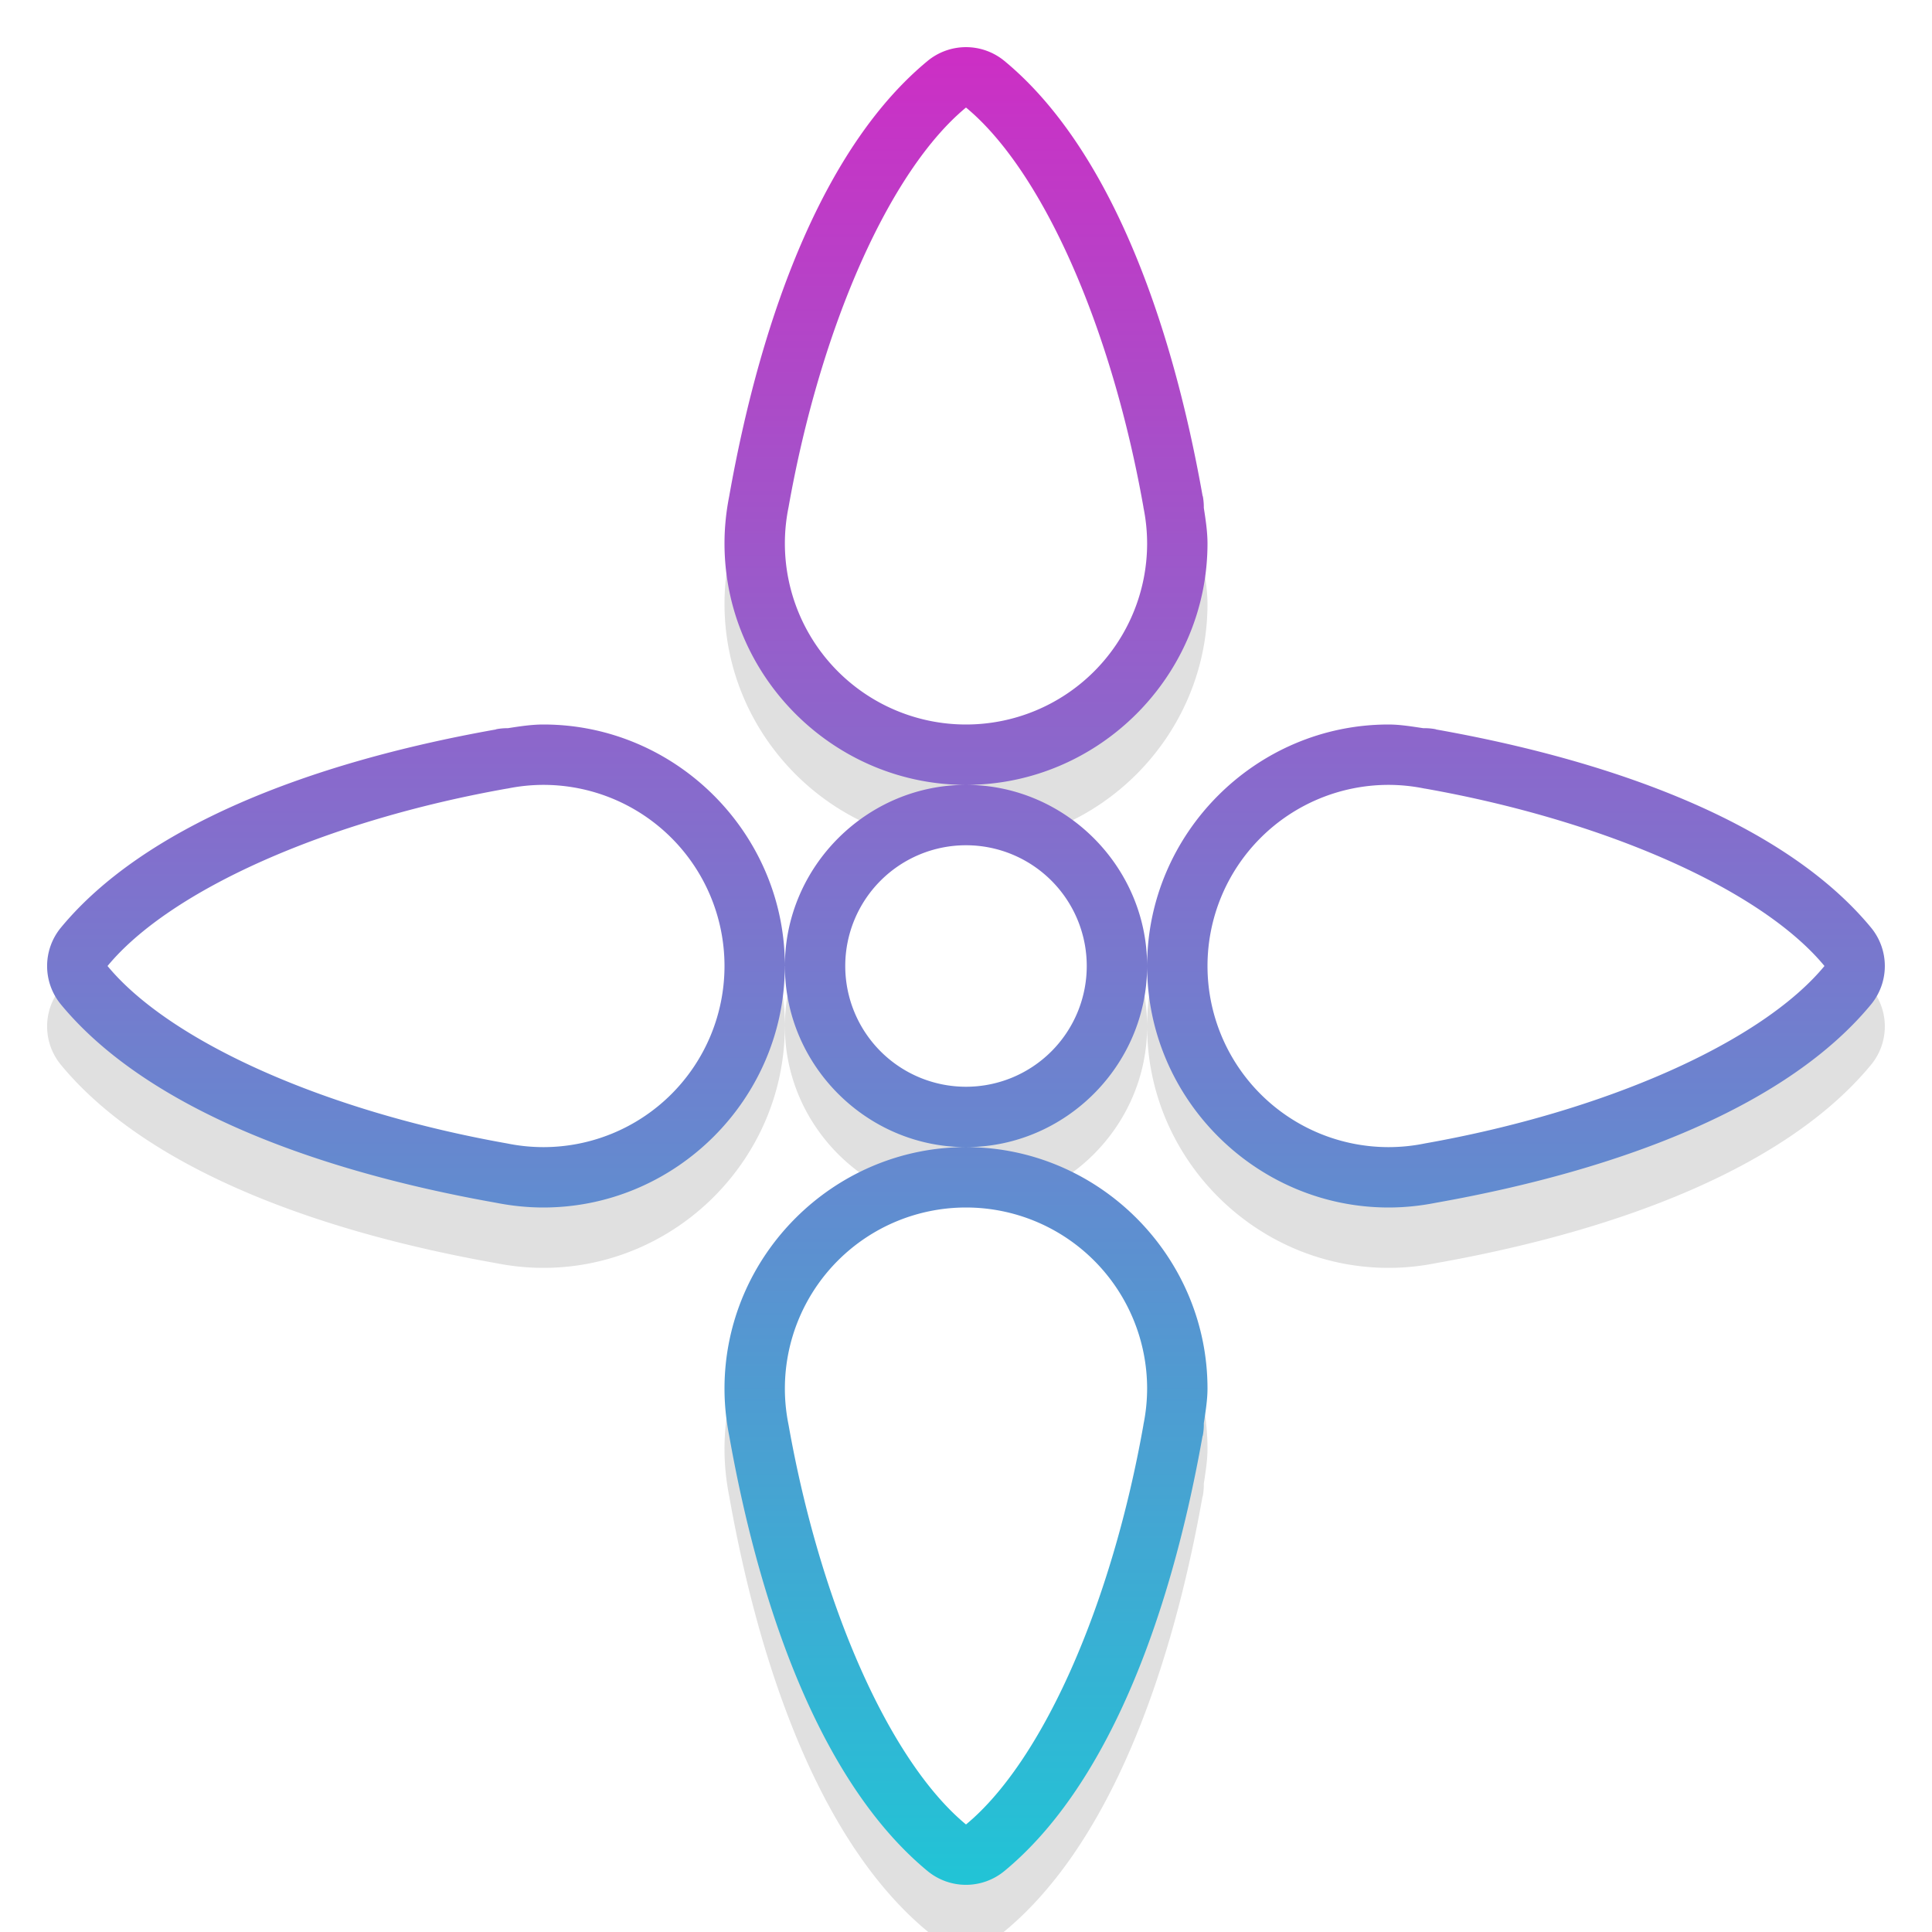 <?xml version="1.0" encoding="UTF-8" standalone="no"?>
<svg
   xmlns:dc="http://purl.org/dc/elements/1.1/"
   xmlns:cc="http://creativecommons.org/ns#"
   xmlns:rdf="http://www.w3.org/1999/02/22-rdf-syntax-ns#"
   xmlns:svg="http://www.w3.org/2000/svg"
   xmlns="http://www.w3.org/2000/svg"
   xmlns:xlink="http://www.w3.org/1999/xlink"
   xmlns:sodipodi="http://sodipodi.sourceforge.net/DTD/sodipodi-0.dtd"
   xmlns:inkscape="http://www.inkscape.org/namespaces/inkscape"
   width="32"
   height="32"
   version="1.1"
   viewBox="0 0 32 32"
   id="svg17"
   sodipodi:docname="all-scroll.svg"
   inkscape:version="0.92.4 5da689c313, 2019-01-14">
  <sodipodi:namedview
     pagecolor="#ffffff"
     bordercolor="#666666"
     borderopacity="1"
     objecttolerance="10"
     gridtolerance="10"
     guidetolerance="10"
     inkscape:pageopacity="0"
     inkscape:pageshadow="2"
     inkscape:window-width="1366"
     inkscape:window-height="714"
     id="namedview19"
     showgrid="true"
     inkscape:zoom="4.9387861"
     inkscape:cx="-3.0859472"
     inkscape:cy="7.1489456"
     inkscape:window-x="0"
     inkscape:window-y="28"
     inkscape:window-maximized="1"
     inkscape:current-layer="svg17">
    <inkscape:grid
       type="xygrid"
       id="grid831" />
  </sodipodi:namedview>
  <defs
     id="defs5">
    <filter
       id="a"
       x="-.12"
       y="-.12"
       width="1.24"
       height="1.24"
       color-interpolation-filters="sRGB">
      <feGaussianBlur
         stdDeviation="1.1"
         id="feGaussianBlur2" />
    </filter>
    <filter
       inkscape:collect="always"
       style="color-interpolation-filters:sRGB"
       id="filter891"
       x="-0.072"
       width="1.144"
       y="-0.072"
       height="1.144">
      <feGaussianBlur
         inkscape:collect="always"
         stdDeviation="0.913"
         id="feGaussianBlur893" />
    </filter>
    <linearGradient
       id="linearGradient847"
       inkscape:collect="always">
      <stop
         id="stop843"
         offset="0"
         style="stop-color:#cd2ec5;stop-opacity:1" />
      <stop
         id="stop845"
         offset="1"
         style="stop-color:#21c4d6;stop-opacity:1" />
    </linearGradient>
    <linearGradient
       inkscape:collect="always"
       xlink:href="#linearGradient847"
       id="linearGradient865"
       x1="16"
       y1="0.781"
       x2="16"
       y2="31.219"
       gradientUnits="userSpaceOnUse" />
  </defs>
  <path
     inkscape:connector-curvature="0"
     id="path869"
     d="M 15.99,1.781 A 1,1 0 0 0 15.363,2.01 C 13.706,3.378 12.634,6.082 12.078,9.219 12.027,9.476 12,9.737 12,10 c 0,2.197 1.803,4 4,4 2.197,0 4,-1.803 4,-4 a 1,1 0 0 0 0,-0.004 C 19.999,9.8 19.969,9.606 19.939,9.412 A 1,1 0 0 0 19.924,9.227 c -0.002,-0.009 -0.006,-0.016 -0.008,-0.025 -2.36e-4,-0.001 2.36e-4,-0.003 0,-0.004 -0.557,-3.126 -1.627,-5.823 -3.279,-7.188 A 1,1 0 0 0 15.99,1.781 Z M 16,14 c -1.645,0 -3,1.355 -3,3 0,1.645 1.355,3 3,3 1.645,0 3,-1.355 3,-3 0,-1.645 -1.355,-3 -3,-3 z m 3,3 c 0,2.197 1.803,4 4,4 0.263,-6e-6 0.524,-0.027 0.781,-0.078 3.136,-0.556 5.841,-1.628 7.209,-3.285 a 1,1 0 0 0 0,-1.273 c -1.365,-1.653 -4.061,-2.722 -7.188,-3.279 -0.001,-2.63e-4 -0.003,2.63e-4 -0.004,0 -0.009,-0.002 -0.016,-0.006 -0.025,-0.008 a 1,1 0 0 0 -0.191,-0.016 c -0.003,-3.85e-4 -0.005,3.8e-4 -0.008,0 -0.19,-0.028 -0.379,-0.06 -0.57,-0.061 a 1,1 0 0 0 -0.004,0 c -2.197,0 -4,1.803 -4,4 z m -3,3 c -2.197,0 -4,1.803 -4,4 6e-6,0.263 0.027,0.524 0.078,0.781 0.556,3.136 1.628,5.841 3.285,7.209 a 1,1 0 0 0 1.273,0 c 1.653,-1.365 2.722,-4.061 3.279,-7.188 2.36e-4,-0.001 -2.36e-4,-0.003 0,-0.004 0.002,-0.009 0.006,-0.016 0.008,-0.025 a 1,1 0 0 0 0.016,-0.191 1,1 0 0 0 0,-0.008 c 0.028,-0.19 0.06,-0.379 0.061,-0.57 a 1,1 0 0 0 0,-0.004 c 0,-2.197 -1.803,-4 -4,-4 z m -3,-3 c 0,-2.197 -1.803,-4 -4,-4 a 1,1 0 0 0 -0.004,0 c -0.196,6.31e-4 -0.39,0.031 -0.584,0.061 a 1,1 0 0 0 -0.186,0.016 c -0.009,0.002 -0.016,0.006 -0.025,0.008 -0.001,2.36e-4 -0.003,-2.36e-4 -0.004,0 -3.126,0.557 -5.823,1.627 -7.188,3.279 a 1,1 0 0 0 0,1.273 c 1.368,1.657 4.073,2.729 7.209,3.285 0.258,0.051 0.519,0.078 0.781,0.078 2.197,0 4,-1.803 4,-4 z m 3,-12.465 c 0.754,1.105 1.558,2.819 1.951,5.027 a 1,1 0 0 0 0.008,0.041 c 0.027,0.13 0.04,0.263 0.041,0.396 0,1.116 -0.884,2 -2,2 -1.116,0 -2,-0.884 -2,-2 3e-6,-0.134 0.014,-0.269 0.041,-0.4 a 1,1 0 0 0 0.004,-0.025 c 0.392,-2.214 1.2,-3.932 1.955,-5.039 z M 9,15 c 1.116,0 2,0.884 2,2 0,1.116 -0.884,2 -2,2 -0.134,-3e-6 -0.269,-0.014 -0.4,-0.041 a 1,1 0 0 0 -0.025,-0.004 C 6.36,18.563 4.643,17.755 3.535,17 4.64,16.246 6.354,15.442 8.562,15.049 a 1,1 0 0 0 0.041,-0.008 c 0.13,-0.027 0.263,-0.04 0.396,-0.041 z m 14,0 c 0.133,6.86e-4 0.266,0.014 0.396,0.041 a 1,1 0 0 0 0.029,0.004 1,1 0 0 0 0.004,0.002 c 2.212,0.392 3.928,1.198 5.035,1.953 -1.107,0.755 -2.825,1.563 -5.039,1.955 a 1,1 0 0 0 -0.025,0.004 c -0.132,0.027 -0.266,0.041 -0.4,0.041 -1.116,0 -2,-0.884 -2,-2 0,-1.116 0.884,-2 2,-2 z m -7,1 c 0.564,0 1,0.436 1,1 0,0.564 -0.436,1 -1,1 -0.564,0 -1,-0.436 -1,-1 0,-0.564 0.436,-1 1,-1 z m 0,6 c 1.116,0 2,0.884 2,2 -6.86e-4,0.133 -0.014,0.266 -0.041,0.396 a 1,1 0 0 0 -0.004,0.029 1,1 0 0 0 -0.002,0.004 c -0.392,2.212 -1.198,3.928 -1.953,5.035 -0.755,-1.107 -1.563,-2.825 -1.955,-5.039 a 1,1 0 0 0 -0.004,-0.025 C 14.014,24.269 14,24.134 14,24 c 0,-1.116 0.884,-2 2,-2 z"
     style="color:#000000;font-style:normal;font-variant:normal;font-weight:normal;font-stretch:normal;font-size:medium;line-height:normal;font-family:sans-serif;font-variant-ligatures:normal;font-variant-position:normal;font-variant-caps:normal;font-variant-numeric:normal;font-variant-alternates:normal;font-feature-settings:normal;text-indent:0;text-align:start;text-decoration:none;text-decoration-line:none;text-decoration-style:solid;text-decoration-color:#000000;letter-spacing:normal;word-spacing:normal;text-transform:none;writing-mode:lr-tb;direction:ltr;text-orientation:mixed;dominant-baseline:auto;baseline-shift:baseline;text-anchor:start;white-space:normal;shape-padding:0;clip-rule:nonzero;display:inline;overflow:visible;visibility:visible;opacity:0.35;isolation:auto;mix-blend-mode:normal;color-interpolation:sRGB;color-interpolation-filters:linearRGB;solid-color:#000000;solid-opacity:1;vector-effect:none;fill:#000000;fill-opacity:1;fill-rule:nonzero;stroke:none;stroke-width:2;stroke-linecap:round;stroke-linejoin:round;stroke-miterlimit:4;stroke-dasharray:none;stroke-dashoffset:0;stroke-opacity:1;paint-order:stroke fill markers;filter:url(#filter891);color-rendering:auto;image-rendering:auto;shape-rendering:auto;text-rendering:auto;enable-background:accumulate" />
  <path
     style="color:#000000;font-style:normal;font-variant:normal;font-weight:normal;font-stretch:normal;font-size:medium;line-height:normal;font-family:sans-serif;font-variant-ligatures:normal;font-variant-position:normal;font-variant-caps:normal;font-variant-numeric:normal;font-variant-alternates:normal;font-feature-settings:normal;text-indent:0;text-align:start;text-decoration:none;text-decoration-line:none;text-decoration-style:solid;text-decoration-color:#000000;letter-spacing:normal;word-spacing:normal;text-transform:none;writing-mode:lr-tb;direction:ltr;text-orientation:mixed;dominant-baseline:auto;baseline-shift:baseline;text-anchor:start;white-space:normal;shape-padding:0;clip-rule:nonzero;display:inline;overflow:visible;visibility:visible;opacity:1;isolation:auto;mix-blend-mode:normal;color-interpolation:sRGB;color-interpolation-filters:linearRGB;solid-color:#000000;solid-opacity:1;vector-effect:none;fill:url(#linearGradient865);fill-opacity:1.0;fill-rule:nonzero;stroke:none;stroke-width:2;stroke-linecap:round;stroke-linejoin:round;stroke-miterlimit:4;stroke-dasharray:none;stroke-dashoffset:0;stroke-opacity:1;paint-order:stroke fill markers;color-rendering:auto;image-rendering:auto;shape-rendering:auto;text-rendering:auto;enable-background:accumulate"
     d="M 15.99,0.781 A 1,1 0 0 0 15.363,1.01 C 13.706,2.378 12.634,5.082 12.078,8.219 c -0.051,0.258 -0.078,0.519 -0.078,0.781 0,2.197 1.803,4 4,4 2.197,0 4,-1.803 4,-4 a 1,1 0 0 0 0,-0.004 C 19.999,8.8 19.969,8.606 19.939,8.412 A 1,1 0 0 0 19.924,8.227 c -0.002,-0.009 -0.006,-0.016 -0.008,-0.025 -2.36e-4,-0.001 2.36e-4,-0.003 0,-0.004 -0.557,-3.126 -1.627,-5.823 -3.279,-7.188 A 1,1 0 0 0 15.99,0.781 Z M 16,13 c -1.645,0 -3,1.355 -3,3 0,1.645 1.355,3 3,3 1.645,0 3,-1.355 3,-3 0,-1.645 -1.355,-3 -3,-3 z m 3,3 c 0,2.197 1.803,4 4,4 0.263,-6e-6 0.524,-0.027 0.781,-0.078 3.136,-0.556 5.841,-1.628 7.209,-3.285 a 1,1 0 0 0 0,-1.273 c -1.365,-1.653 -4.061,-2.722 -7.188,-3.279 -0.001,-2.63e-4 -0.003,2.63e-4 -0.004,0 -0.009,-0.002 -0.016,-0.006 -0.025,-0.008 a 1,1 0 0 0 -0.191,-0.016 c -0.003,-3.85e-4 -0.005,3.8e-4 -0.008,0 -0.19,-0.028 -0.379,-0.06 -0.57,-0.061 a 1,1 0 0 0 -0.004,0 c -2.197,0 -4,1.803 -4,4 z m -3,3 c -2.197,0 -4,1.803 -4,4 6e-6,0.263 0.027,0.524 0.078,0.781 0.556,3.136 1.628,5.841 3.285,7.209 a 1,1 0 0 0 1.273,0 c 1.653,-1.365 2.722,-4.061 3.279,-7.188 2.36e-4,-0.001 -2.36e-4,-0.003 0,-0.004 0.002,-0.009 0.006,-0.016 0.008,-0.025 a 1,1 0 0 0 0.016,-0.191 1,1 0 0 0 0,-0.008 c 0.028,-0.19 0.06,-0.379 0.061,-0.57 a 1,1 0 0 0 0,-0.004 c 0,-2.197 -1.803,-4 -4,-4 z m -3,-3 c 0,-2.197 -1.803,-4 -4,-4 a 1,1 0 0 0 -0.004,0 c -0.196,6.31e-4 -0.39,0.031 -0.584,0.061 a 1,1 0 0 0 -0.186,0.016 c -0.009,0.002 -0.016,0.006 -0.025,0.008 -0.001,2.36e-4 -0.003,-2.36e-4 -0.004,0 -3.126,0.557 -5.823,1.627 -7.188,3.279 a 1,1 0 0 0 0,1.273 c 1.368,1.657 4.073,2.729 7.209,3.285 0.258,0.051 0.519,0.078 0.781,0.078 2.197,0 4,-1.803 4,-4 z m 3,-12.465 c 0.754,1.105 1.558,2.819 1.951,5.027 a 1,1 0 0 0 0.008,0.041 c 0.027,0.13 0.04,0.263 0.041,0.396 0,1.116 -0.884,2 -2,2 -1.116,0 -2,-0.884 -2,-2 3e-6,-0.134 0.014,-0.269 0.041,-0.4 a 1,1 0 0 0 0.004,-0.025 c 0.392,-2.214 1.2,-3.932 1.955,-5.039 z M 9,14 c 1.116,0 2,0.884 2,2 0,1.116 -0.884,2 -2,2 -0.134,-3e-6 -0.269,-0.014 -0.4,-0.041 a 1,1 0 0 0 -0.025,-0.004 C 6.36,17.563 4.643,16.755 3.535,16 4.64,15.246 6.354,14.442 8.562,14.049 a 1,1 0 0 0 0.041,-0.008 c 0.13,-0.027 0.263,-0.04 0.396,-0.041 z m 14,0 c 0.133,6.86e-4 0.266,0.014 0.396,0.041 a 1,1 0 0 0 0.029,0.004 1,1 0 0 0 0.004,0.002 c 2.212,0.392 3.928,1.198 5.035,1.953 -1.107,0.755 -2.825,1.563 -5.039,1.955 a 1,1 0 0 0 -0.025,0.004 c -0.132,0.027 -0.266,0.041 -0.4,0.041 -1.116,0 -2,-0.884 -2,-2 0,-1.116 0.884,-2 2,-2 z m -7,1 c 0.564,0 1,0.436 1,1 0,0.564 -0.436,1 -1,1 -0.564,0 -1,-0.436 -1,-1 0,-0.564 0.436,-1 1,-1 z m 0,6 c 1.116,0 2,0.884 2,2 -6.86e-4,0.133 -0.014,0.266 -0.041,0.396 a 1,1 0 0 0 -0.004,0.029 1,1 0 0 0 -0.002,0.004 c -0.392,2.212 -1.198,3.928 -1.953,5.035 -0.755,-1.107 -1.563,-2.825 -1.955,-5.039 a 1,1 0 0 0 -0.004,-0.025 C 14.014,23.269 14,23.134 14,23 c 0,-1.116 0.884,-2 2,-2 z"
     id="circle829"
     inkscape:connector-curvature="0" />
  <path
     style="opacity:1;fill:#ffffff;fill-opacity:1;stroke:none;stroke-width:2.4;stroke-linecap:round;stroke-linejoin:round;stroke-miterlimit:4;stroke-dasharray:none;stroke-opacity:1;paint-order:stroke fill markers"
     d="M 16 1.781 A 3 7.8 9.761 0 0 13.061 8.4 A 3 3 0 0 0 13 9 A 3 3 0 0 0 16 12 A 3 3 0 0 0 19 9 A 3 3 0 0 0 18.938 8.4 L 18.939 8.4 A 7.8 3 80.239 0 0 16 1.781 z M 9 13 A 3 3 0 0 0 8.4 13.062 L 8.4 13.061 A 3 7.8 80.239 0 0 1.781 16 A 7.8 3 9.761 0 0 8.4 18.939 A 3 3 0 0 0 9 19 A 3 3 0 0 0 12 16 A 3 3 0 0 0 9 13 z M 23 13 A 3 3 0 0 0 20 16 A 3 3 0 0 0 23 19 A 3 3 0 0 0 23.6 18.939 A 3 7.8 80.239 0 0 30.219 16 A 7.8 3 9.761 0 0 23.6 13.061 L 23.6 13.062 A 3 3 0 0 0 23 13 z M 16 14 A 2 2 0 0 0 14 16 A 2 2 0 0 0 16 18 A 2 2 0 0 0 18 16 A 2 2 0 0 0 16 14 z M 16 20 A 3 3 0 0 0 13 23 A 3 3 0 0 0 13.061 23.6 A 7.8 3 80.239 0 0 16 30.219 A 3 7.8 9.761 0 0 18.939 23.6 L 18.938 23.6 A 3 3 0 0 0 19 23 A 3 3 0 0 0 16 20 z "
     id="path838" />
</svg>

